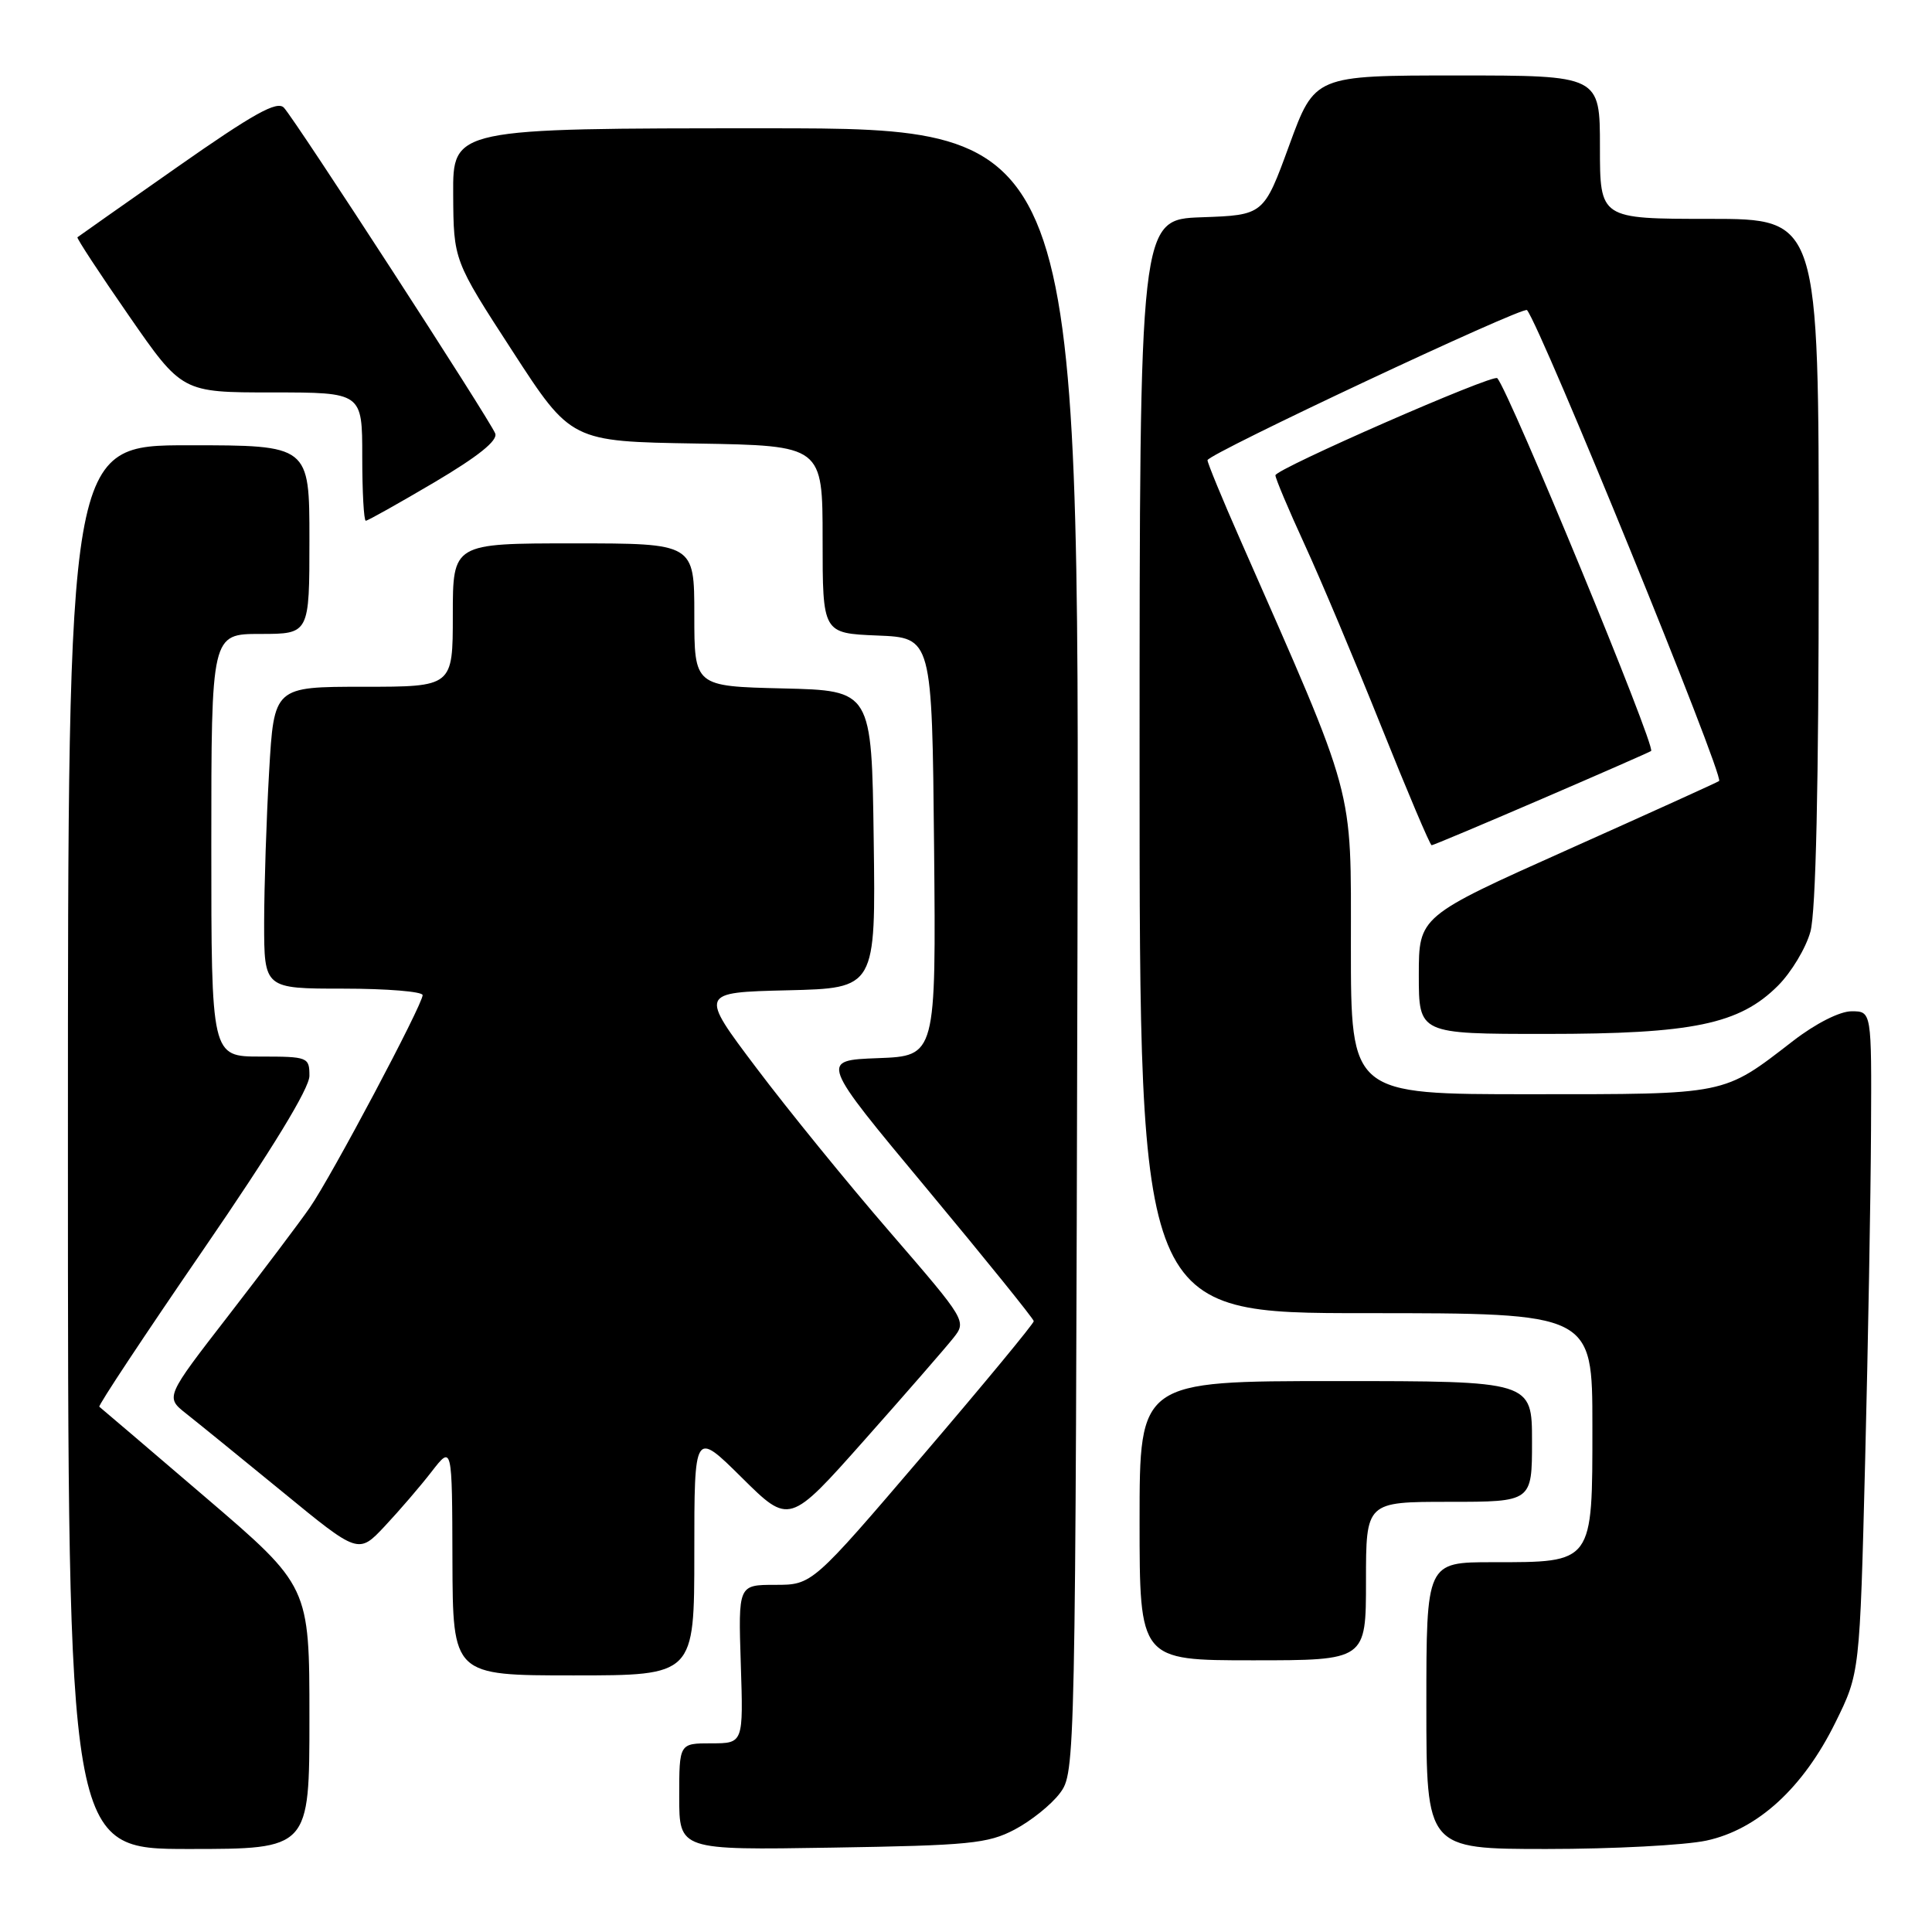 <?xml version="1.0" encoding="UTF-8" standalone="no"?>
<!DOCTYPE svg PUBLIC "-//W3C//DTD SVG 1.1//EN" "http://www.w3.org/Graphics/SVG/1.1/DTD/svg11.dtd" >
<svg xmlns="http://www.w3.org/2000/svg" xmlns:xlink="http://www.w3.org/1999/xlink" version="1.1" viewBox="0 0 256 256">
 <g >
 <path fill="currentColor"
d=" M 41.00 227.60 C 41.00 210.19 41.00 210.19 27.25 198.42 C 19.69 191.95 13.35 186.54 13.16 186.40 C 12.97 186.26 19.16 176.92 26.91 165.63 C 36.02 152.37 41.00 144.21 41.00 142.56 C 41.00 140.08 40.81 140.00 34.50 140.00 C 28.00 140.00 28.00 140.00 28.00 112.00 C 28.00 84.00 28.00 84.00 34.50 84.00 C 41.00 84.00 41.00 84.00 41.00 71.50 C 41.00 59.00 41.00 59.00 25.00 59.00 C 9.00 59.00 9.00 59.00 9.00 152.00 C 9.00 245.00 9.00 245.00 25.00 245.00 C 41.00 245.00 41.00 245.00 41.00 227.60 Z  M 134.44 242.43 C 136.61 241.29 139.31 239.12 140.44 237.61 C 142.49 234.87 142.50 234.09 142.77 125.93 C 143.03 17.00 143.03 17.00 101.52 17.00 C 60.00 17.00 60.00 17.00 60.05 25.75 C 60.10 34.50 60.10 34.50 67.89 46.50 C 75.67 58.50 75.67 58.50 92.34 58.77 C 109.00 59.05 109.00 59.05 109.00 71.48 C 109.00 83.91 109.00 83.91 116.25 84.21 C 123.50 84.50 123.50 84.50 123.77 112.21 C 124.03 139.92 124.03 139.92 116.34 140.21 C 108.64 140.50 108.64 140.50 122.80 157.50 C 130.58 166.85 136.96 174.75 136.98 175.06 C 136.99 175.37 130.39 183.36 122.31 192.81 C 107.62 210.00 107.62 210.00 102.72 210.00 C 97.82 210.00 97.82 210.00 98.16 220.50 C 98.50 231.00 98.50 231.00 94.25 231.00 C 90.00 231.00 90.00 231.00 90.00 238.07 C 90.00 245.15 90.00 245.15 110.25 244.82 C 128.41 244.53 130.91 244.29 134.44 242.43 Z  M 226.10 243.89 C 232.90 242.43 238.94 236.90 243.21 228.22 C 246.43 221.69 246.43 221.69 247.14 193.60 C 247.53 178.14 247.88 158.41 247.92 149.75 C 248.00 134.00 248.00 134.00 245.34 134.00 C 243.78 134.00 240.58 135.62 237.59 137.93 C 228.24 145.15 229.03 144.99 202.75 144.99 C 179.00 145.00 179.00 145.00 179.00 125.42 C 179.00 103.80 179.74 106.53 164.37 71.58 C 161.96 66.12 160.00 61.35 160.00 60.98 C 160.00 60.17 201.87 40.51 202.34 41.09 C 204.26 43.49 228.50 102.90 227.79 103.49 C 227.63 103.63 218.61 107.72 207.75 112.58 C 188.00 121.42 188.00 121.42 188.00 129.21 C 188.00 137.00 188.00 137.00 204.82 137.00 C 224.30 137.00 230.48 135.72 235.59 130.61 C 237.35 128.85 239.29 125.63 239.89 123.45 C 240.61 120.85 240.99 104.01 240.99 74.25 C 241.00 29.00 241.00 29.00 226.50 29.00 C 212.00 29.00 212.00 29.00 212.00 19.50 C 212.00 10.00 212.00 10.00 193.11 10.00 C 174.21 10.00 174.21 10.00 170.83 19.25 C 167.45 28.50 167.45 28.50 159.22 28.79 C 151.00 29.08 151.00 29.08 151.00 101.54 C 151.00 174.00 151.00 174.00 181.00 174.00 C 211.00 174.00 211.00 174.00 211.00 188.94 C 211.00 207.24 211.17 207.00 197.78 207.00 C 189.00 207.00 189.00 207.00 189.00 226.00 C 189.00 245.00 189.00 245.00 204.95 245.00 C 213.72 245.00 223.24 244.50 226.10 243.89 Z  M 92.00 205.78 C 92.00 189.56 92.00 189.56 98.29 195.79 C 104.59 202.03 104.59 202.03 114.54 190.82 C 120.02 184.65 125.31 178.57 126.30 177.32 C 128.10 175.06 128.07 175.01 117.93 163.27 C 112.33 156.80 104.36 147.00 100.22 141.50 C 92.68 131.50 92.68 131.50 104.36 131.22 C 116.04 130.94 116.04 130.94 115.77 111.22 C 115.50 91.50 115.50 91.50 103.75 91.22 C 92.00 90.94 92.00 90.94 92.00 81.47 C 92.00 72.00 92.00 72.00 76.00 72.00 C 60.00 72.00 60.00 72.00 60.00 81.50 C 60.00 91.00 60.00 91.00 48.15 91.00 C 36.31 91.00 36.31 91.00 35.66 102.25 C 35.30 108.44 35.01 117.44 35.00 122.25 C 35.00 131.00 35.00 131.00 45.50 131.00 C 51.28 131.00 56.00 131.39 56.00 131.86 C 56.00 133.12 43.91 155.90 41.06 160.00 C 39.73 161.93 34.87 168.37 30.27 174.32 C 21.90 185.13 21.90 185.13 24.68 187.32 C 26.20 188.52 31.96 193.20 37.48 197.72 C 47.50 205.94 47.50 205.94 51.00 202.21 C 52.92 200.16 55.72 196.91 57.20 194.99 C 59.91 191.50 59.91 191.50 59.95 206.75 C 60.00 222.00 60.00 222.00 76.00 222.00 C 92.00 222.00 92.00 222.00 92.00 205.78 Z  M 181.00 209.50 C 181.00 199.00 181.00 199.00 192.00 199.00 C 203.00 199.00 203.00 199.00 203.00 191.00 C 203.00 183.00 203.00 183.00 177.00 183.00 C 151.00 183.00 151.00 183.00 151.00 201.50 C 151.00 220.00 151.00 220.00 166.00 220.00 C 181.00 220.00 181.00 220.00 181.00 209.50 Z  M 204.28 105.87 C 212.10 102.50 218.63 99.64 218.78 99.51 C 219.43 98.97 200.06 52.03 198.40 50.11 C 197.87 49.51 169.00 62.15 169.00 62.98 C 169.00 63.39 170.73 67.50 172.85 72.11 C 174.97 76.72 179.55 87.59 183.02 96.25 C 186.49 104.91 189.49 112.00 189.70 112.00 C 189.90 112.00 196.46 109.24 204.28 105.87 Z  M 57.54 63.92 C 63.34 60.49 65.98 58.38 65.62 57.44 C 64.93 55.65 39.15 15.90 37.62 14.27 C 36.72 13.31 33.61 15.04 23.48 22.14 C 16.34 27.14 10.39 31.33 10.26 31.44 C 10.13 31.55 13.19 36.23 17.07 41.82 C 24.12 52.00 24.12 52.00 36.06 52.00 C 48.00 52.00 48.00 52.00 48.00 60.50 C 48.00 65.17 48.21 69.00 48.47 69.00 C 48.73 69.00 52.81 66.71 57.54 63.92 Z "/>
</g>
</svg>